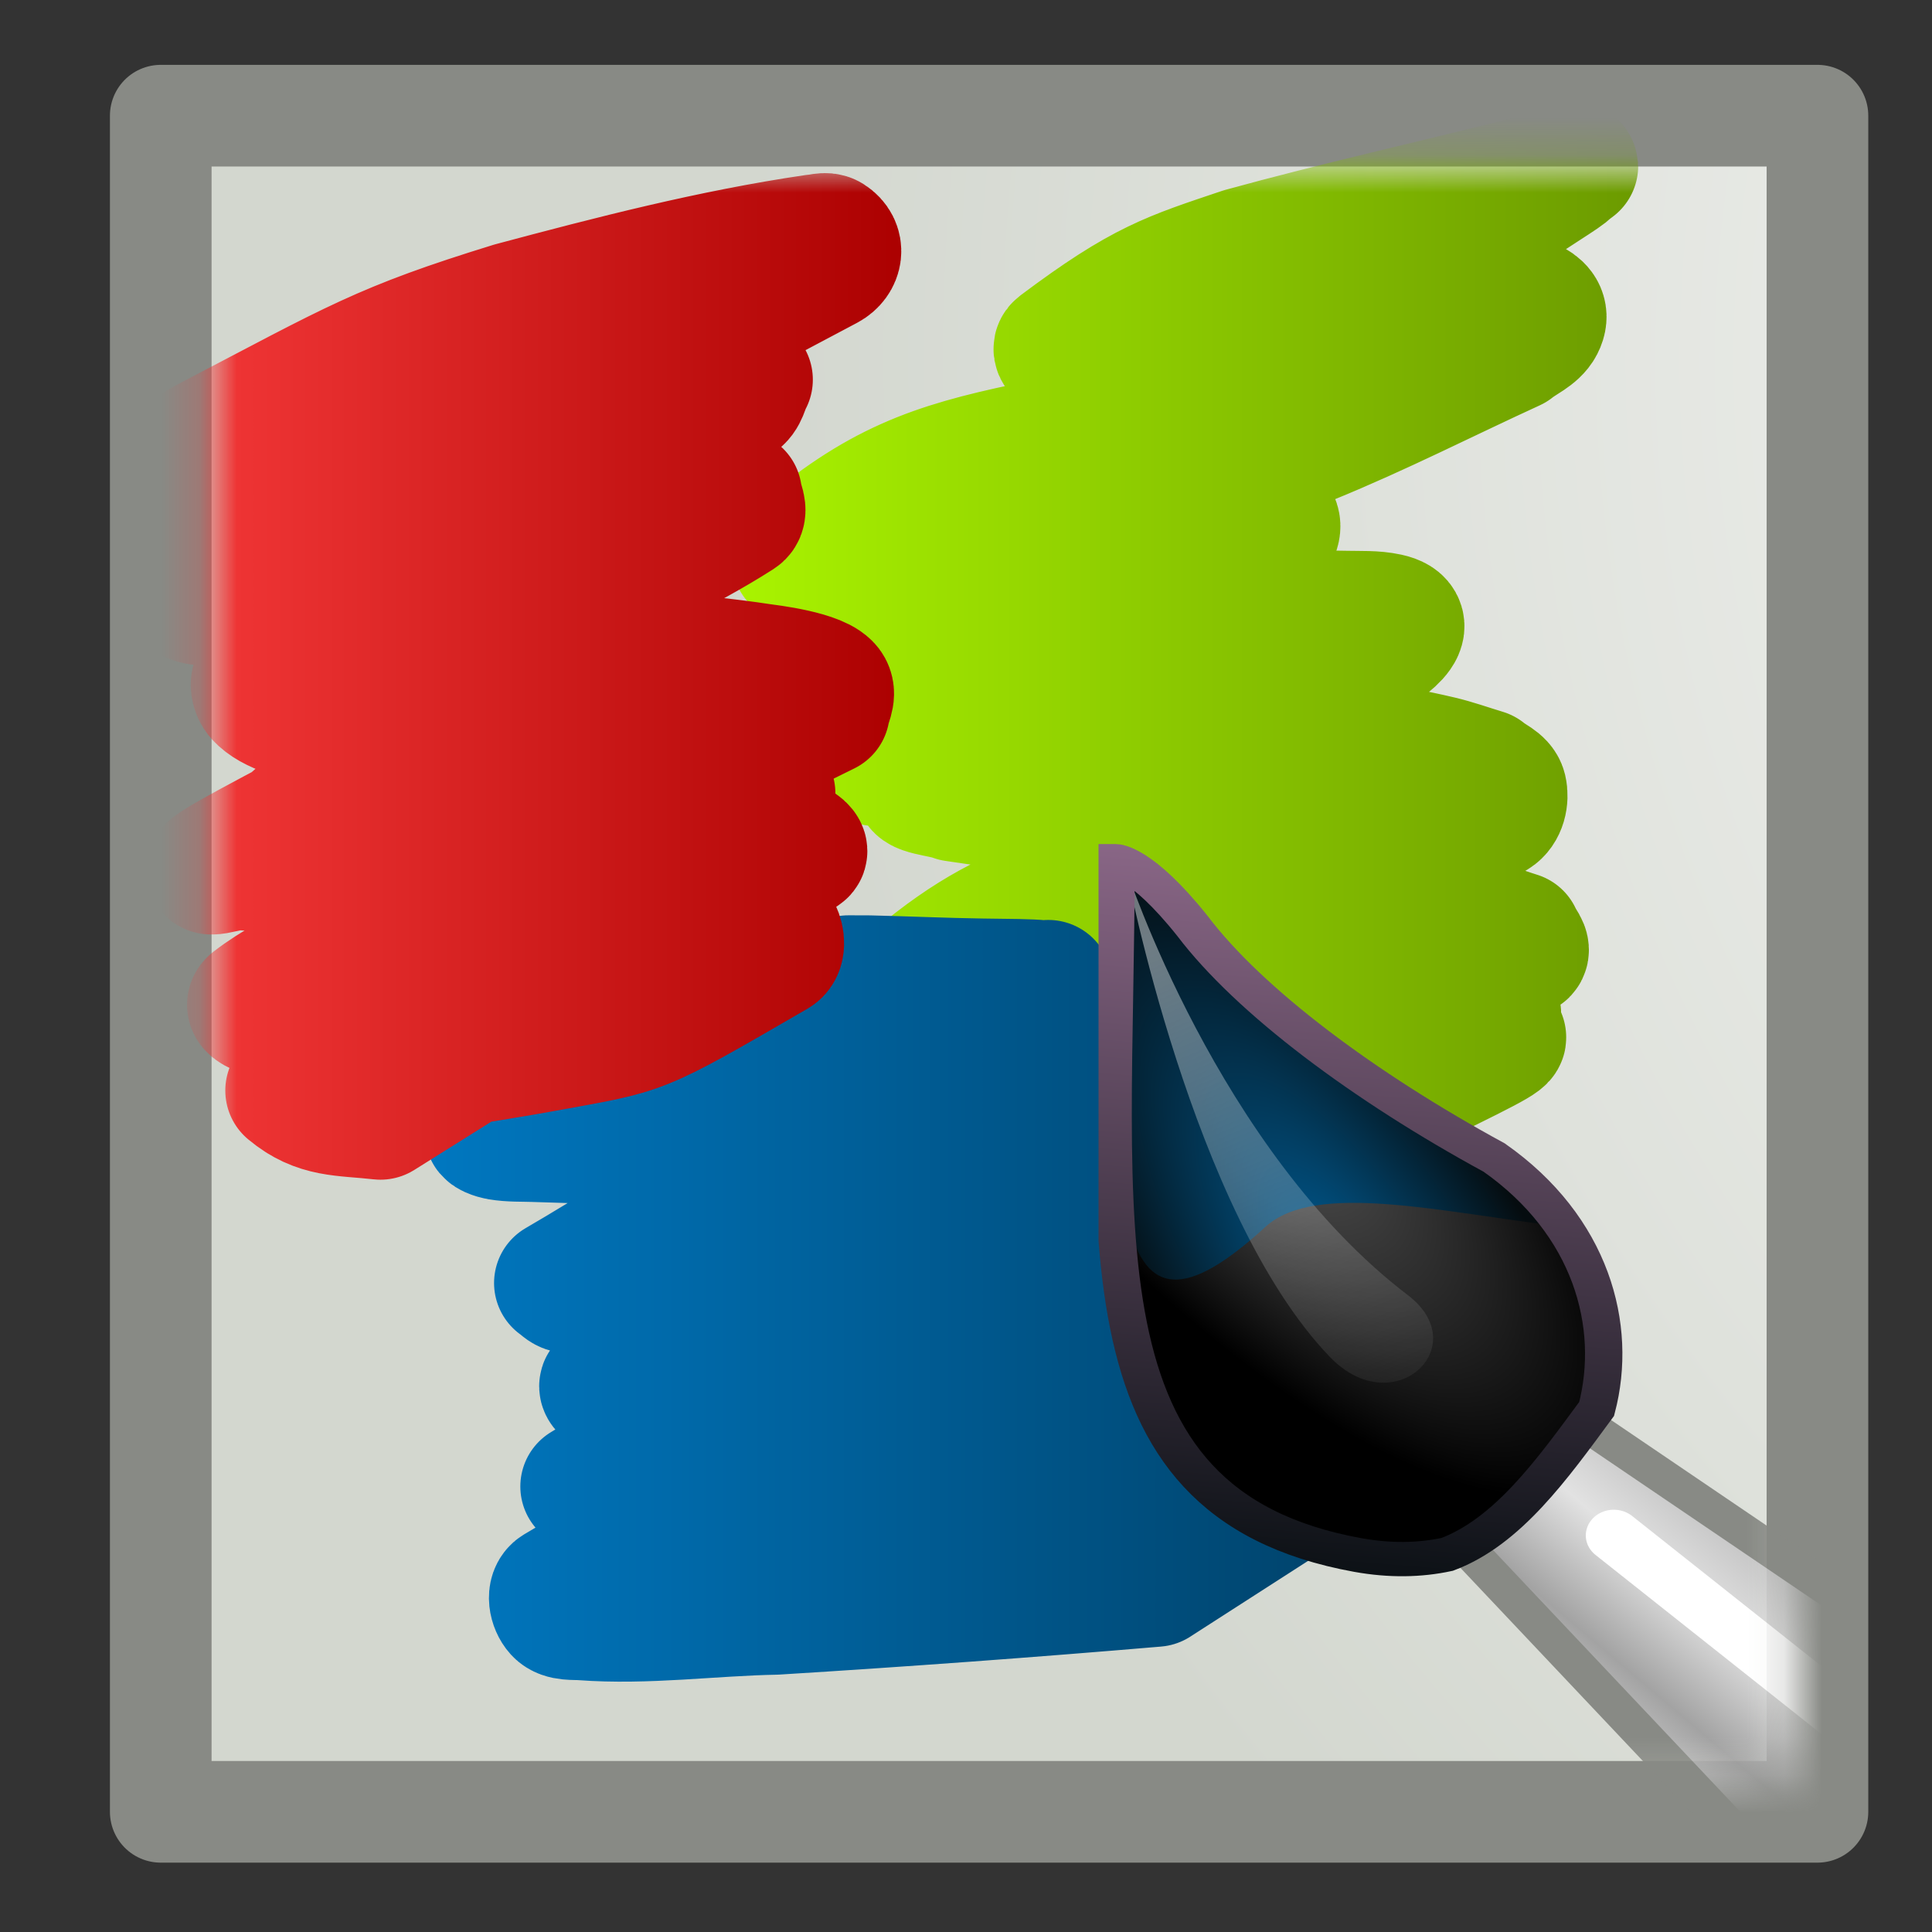 <?xml version="1.0" encoding="UTF-8" standalone="no"?>
<!-- Created with Inkscape (http://www.inkscape.org/) -->

<svg
   xmlns:dc="http://purl.org/dc/elements/1.1/"
   xmlns:cc="http://creativecommons.org/ns#"
   xmlns:rdf="http://www.w3.org/1999/02/22-rdf-syntax-ns#"
   xmlns:svg="http://www.w3.org/2000/svg"
   xmlns="http://www.w3.org/2000/svg"
   xmlns:xlink="http://www.w3.org/1999/xlink"
   xmlns:sodipodi="http://sodipodi.sourceforge.net/DTD/sodipodi-0.dtd"
   xmlns:inkscape="http://www.inkscape.org/namespaces/inkscape"
   width="48px"
   height="48px"
   id="svg12535"
   version="1.1"
   inkscape:version="0.48.1 r9760"
   sodipodi:docname="New document 18">
  <rect width="100%" height="100%" fill="#333333" stroke="none"/>
  <defs
     id="defs12537">
    <radialGradient
       inkscape:collect="always"
       xlink:href="#linearGradient12280-4-8-8"
       id="radialGradient11659"
       gradientUnits="userSpaceOnUse"
       gradientTransform="matrix(2.481,6.424,6.64,-2.381,-58.137,-152.444)"
       cx="29.567"
       cy="9.73"
       fx="29.567"
       fy="9.73"
       r="8.5" />
    <linearGradient
       inkscape:collect="always"
       id="linearGradient12280-4-8-8">
      <stop
         style="stop-color:#ffffff;stop-opacity:1"
         offset="0"
         id="stop12282-52-3-6" />
      <stop
         style="stop-color:#d3d7cf;stop-opacity:1"
         offset="1"
         id="stop12284-82-1-8" />
    </linearGradient>
    <mask
       maskUnits="userSpaceOnUse"
       id="mask11601">
      <rect
         style="color:#000000;fill:url(#radialGradient11605);fill-opacity:1;fill-rule:nonzero;stroke:none;stroke-width:2.577px;marker:none;visibility:visible;display:inline;overflow:visible;enable-background:accumulate"
         id="rect11603"
         width="42"
         height="43"
         x="5"
         y="8" />
    </mask>
    <radialGradient
       inkscape:collect="always"
       xlink:href="#linearGradient12280-4-8-8-8"
       id="radialGradient11605"
       gradientUnits="userSpaceOnUse"
       gradientTransform="matrix(2.481,6.424,6.64,-2.381,-58.137,-152.444)"
       cx="29.567"
       cy="9.73"
       fx="29.567"
       fy="9.73"
       r="8.5" />
    <linearGradient
       inkscape:collect="always"
       id="linearGradient12280-4-8-8-8">
      <stop
         style="stop-color:#ffffff;stop-opacity:1"
         offset="0"
         id="stop12282-52-3-6-7" />
      <stop
         style="stop-color:#d3d7cf;stop-opacity:1"
         offset="1"
         id="stop12284-82-1-8-5" />
    </linearGradient>
    <linearGradient
       inkscape:collect="always"
       xlink:href="#linearGradient3893-1"
       id="linearGradient11661"
       gradientUnits="userSpaceOnUse"
       gradientTransform="matrix(3.583,0,0,3.178,-16.085,-9.479)"
       x1="9.578"
       y1="9.635"
       x2="16.473"
       y2="9.635" />
    <linearGradient
       id="linearGradient3893-1">
      <stop
         style="stop-color:#abf600;stop-opacity:1;"
         offset="0"
         id="stop3895-7" />
      <stop
         style="stop-color:#6b9a00;stop-opacity:1;"
         offset="1"
         id="stop3897-8" />
    </linearGradient>
    <linearGradient
       inkscape:collect="always"
       xlink:href="#linearGradient3901-9"
       id="linearGradient11663"
       gradientUnits="userSpaceOnUse"
       gradientTransform="matrix(3.583,0,0,3.178,-16.085,-9.479)"
       x1="7.44"
       y1="14.959"
       x2="14.727"
       y2="14.959" />
    <linearGradient
       id="linearGradient3901-9">
      <stop
         style="stop-color:#0078c1;stop-opacity:1;"
         offset="0"
         id="stop3903-0" />
      <stop
         style="stop-color:#003f65;stop-opacity:1;"
         offset="1"
         id="stop3905-5" />
    </linearGradient>
    <linearGradient
       inkscape:collect="always"
       xlink:href="#linearGradient3885-1"
       id="linearGradient11665"
       gradientUnits="userSpaceOnUse"
       gradientTransform="matrix(3.583,0,0,3.178,-16.085,-22.189)"
       x1="4.827"
       y1="13.762"
       x2="11.025"
       y2="13.762" />
    <linearGradient
       id="linearGradient3885-1">
      <stop
         style="stop-color:#ff4141;stop-opacity:1;"
         offset="0"
         id="stop3887-9" />
      <stop
         style="stop-color:#ab0000;stop-opacity:1;"
         offset="1"
         id="stop3889-9" />
    </linearGradient>
    <clipPath
       clipPathUnits="userSpaceOnUse"
       id="clipPath11516">
      <rect
         style="color:#000000;fill:#000000;fill-opacity:1;stroke:none;stroke-width:1px;marker:none;visibility:visible;display:inline;overflow:visible;enable-background:accumulate"
         id="rect11518"
         width="17.5"
         height="23"
         x="29"
         y="28" />
    </clipPath>
    <linearGradient
       inkscape:collect="always"
       xlink:href="#linearGradient6939-2-3"
       id="linearGradient11667"
       gradientUnits="userSpaceOnUse"
       gradientTransform="matrix(0,1.167,-1.167,0,78.685,21.913)"
       x1="19.395"
       y1="30.001"
       x2="23.109"
       y2="33.439" />
    <linearGradient
       id="linearGradient6939-2-3">
      <stop
         style="stop-color:#bdbdbd;stop-opacity:1;"
         offset="0"
         id="stop6941-3-9" />
      <stop
         id="stop6947-1-5"
         offset="0.333"
         style="stop-color:#e2e2e2;stop-opacity:1;" />
      <stop
         style="stop-color:#a3a3a3;stop-opacity:1;"
         offset="0.667"
         id="stop6949-0-32" />
      <stop
         style="stop-color:#dddddd;stop-opacity:1;"
         offset="1"
         id="stop6943-7-4" />
    </linearGradient>
    <radialGradient
       inkscape:collect="always"
       xlink:href="#linearGradient6963-8-3"
       id="radialGradient11669"
       gradientUnits="userSpaceOnUse"
       gradientTransform="matrix(-0.445,0.356,-1.02,-1.275,76.285,80.526)"
       cx="9.289"
       cy="40.56"
       fx="9.289"
       fy="40.56"
       r="7.579" />
    <linearGradient
       id="linearGradient6963-8-3">
      <stop
         style="stop-color:#696969;stop-opacity:1;"
         offset="0"
         id="stop6965-0-5" />
      <stop
         style="stop-color:#000000;stop-opacity:1;"
         offset="1"
         id="stop6967-1-9" />
    </linearGradient>
    <radialGradient
       inkscape:collect="always"
       xlink:href="#linearGradient4064-2-3-8"
       id="radialGradient11671"
       gradientUnits="userSpaceOnUse"
       gradientTransform="matrix(0.462,-0.259,0.72,1.286,-25.879,3.478)"
       cx="66.734"
       cy="40.211"
       fx="66.734"
       fy="40.211"
       r="7.042" />
    <linearGradient
       id="linearGradient4064-2-3-8">
      <stop
         id="stop4066-4-1-75"
         offset="0"
         style="stop-color:#005c94;stop-opacity:1" />
      <stop
         id="stop4068-6-2-3"
         offset="1"
         style="stop-color:#050c0f;stop-opacity:1;" />
    </linearGradient>
    <linearGradient
       inkscape:collect="always"
       xlink:href="#linearGradient2446-1-3"
       id="linearGradient11673"
       gradientUnits="userSpaceOnUse"
       gradientTransform="matrix(-0.253,1.385,-1.434,-0.262,92.056,32.376)"
       x1="6.457"
       y1="41.919"
       x2="13.257"
       y2="37.062" />
    <linearGradient
       inkscape:collect="always"
       id="linearGradient2446-1-3">
      <stop
         style="stop-color:#ffffff;stop-opacity:1;"
         offset="0"
         id="stop2448-3-1" />
      <stop
         style="stop-color:#ffffff;stop-opacity:0;"
         offset="1"
         id="stop2450-4-79" />
    </linearGradient>
    <linearGradient
       inkscape:collect="always"
       xlink:href="#linearGradient4064-0-2"
       id="linearGradient11675"
       gradientUnits="userSpaceOnUse"
       gradientTransform="matrix(0.725,0,0,0.725,-18.608,16.913)"
       x1="71.5"
       y1="10"
       x2="69"
       y2="38" />
    <linearGradient
       id="linearGradient4064-0-2">
      <stop
         id="stop4066-1-8"
         offset="0"
         style="stop-color:#af80a8;stop-opacity:1;" />
      <stop
         id="stop4068-2-9"
         offset="1"
         style="stop-color:#050c0f;stop-opacity:1;" />
    </linearGradient>
  </defs>
  <sodipodi:namedview
     id="base"
     pagecolor="#ffffff"
     bordercolor="#666666"
     borderopacity="1.0"
     inkscape:pageopacity="0.0"
     inkscape:pageshadow="2"
     inkscape:zoom="7"
     inkscape:cx="24"
     inkscape:cy="24"
     inkscape:current-layer="layer1"
     showgrid="true"
     inkscape:grid-bbox="true"
     inkscape:document-units="px"
     inkscape:window-width="707"
     inkscape:window-height="579"
     inkscape:window-x="733"
     inkscape:window-y="344"
     inkscape:window-maximized="0" />
  <g
     id="layer1"
     inkscape:label="Layer 1"
     inkscape:groupmode="layer">
    <g
       id="g11644"
       transform="matrix(0.98,0,0,0.98,-0.906,-4.966)">
      <g
         id="g11639">
        <rect
           style="color:#000000;fill:url(#radialGradient11659);fill-opacity:1;fill-rule:nonzero;stroke:#888a85;stroke-width:2.577px;stroke-linecap:butt;stroke-linejoin:round;stroke-miterlimit:4;stroke-opacity:1;stroke-dasharray:none;stroke-dashoffset:0;marker:none;visibility:visible;display:inline;overflow:visible;enable-background:accumulate"
           id="rect3072-0"
           width="42"
           height="43"
           x="5"
           y="8" />
      </g>
      <g
         transform="matrix(0.957,0,0,0.955,1.468,1.644)"
         mask="url(#mask11601)"
         id="g11530">
        <path
           style="color:#000000;fill:none;stroke:url(#linearGradient11661);stroke-width:3.374px;stroke-linecap:butt;stroke-linejoin:round;stroke-miterlimit:4;stroke-opacity:1;stroke-dasharray:none;stroke-dashoffset:0;marker:none;visibility:visible;display:inline;overflow:visible;enable-background:accumulate"
           id="path3113-5"
           d="m 30.427,14.074 c 2.254,-2.383 5.372,-3.666 8.373,-5.207 0.688,-0.296 1.382,-0.588 2.106,-0.81 0.074,-0.023 0.287,-0.099 0.225,-0.057 -4.144,2.778 -2.536,2.32 -4.892,2.868 -2.52,0.589 -5.058,1.137 -7.527,1.881 -0.232,0.095 -0.915,0.398 -0.695,0.284 1.254,-0.649 2.552,-1.231 3.799,-1.89 0.063,-0.034 0.033,-0.162 0.106,-0.172 0.235,-0.032 0.473,0.044 0.71,0.061 1.236,0.088 1.259,0.076 2.584,0.122 1.385,0.112 2.818,0.035 4.187,0.296 0.318,0.061 1.129,0.203 0.839,0.767 -0.137,0.266 -0.485,0.397 -0.727,0.596 -1.796,0.825 -3.551,1.726 -5.388,2.475 -0.413,0.168 -4.046,1.027 -4.296,1.085 -2.244,0.524 -4.505,0.98 -6.758,1.47 1.677,-1.077 -2.858,1.018 -2.197,0.661 1.284,-0.692 2.594,-1.346 3.906,-1.996 0.125,-0.062 0.257,-0.137 0.401,-0.14 0.364,-0.006 0.722,0.084 1.084,0.115 0.484,0.042 0.97,0.069 1.455,0.103 1.48,0.132 2.984,0.158 4.448,0.418 0.185,0.033 1.125,0.126 1.082,0.58 -0.021,0.227 -0.249,0.399 -0.374,0.599 -1.685,0.788 -3.33,1.649 -5.056,2.363 -0.476,0.197 -1.014,0.243 -1.523,0.36 -1.918,0.439 -3.859,0.775 -5.741,1.33 4.069,4.53 2.669,-1.958 4.301,-2.212 0.492,-0.076 0.999,0.001 1.498,-0.004 0.712,-0.008 1.425,-0.022 2.137,-0.036 5.836,-0.121 -0.794,-0.004 4.784,-0.098 0.607,0.002 1.214,-0.008 1.82,0.007 0.368,0.009 0.744,-0.013 1.101,0.065 1.615,0.352 -2.987,2.334 -4.017,2.867 -0.346,0.179 -0.781,0.164 -1.172,0.241 -0.525,0.104 -1.052,0.202 -1.577,0.303 -1.543,0.316 -3.153,0.439 -4.672,0.852 -0.245,0.067 -0.924,0.393 -0.705,0.274 3.876,-2.111 2.448,-1.988 4.498,-2.053 2.991,0.505 6.074,0.605 9.025,1.301 0.398,0.094 0.781,0.234 1.172,0.351 0.167,0.149 0.451,0.242 0.5,0.447 0.055,0.233 -0.009,0.55 -0.231,0.685 -1.594,0.972 -3.315,1.775 -5.049,2.536 -0.518,0.227 -1.111,0.286 -1.672,0.412 -1.733,0.391 -2.283,0.465 -4.049,0.773 -0.44,0.079 -2.755,0.487 -3.33,0.618 -0.282,0.064 -1.077,0.379 -0.831,0.24 1.264,-0.71 2.603,-1.308 3.903,-1.965 0.14,-0.071 0.255,-0.207 0.416,-0.22 0.438,-0.037 0.879,0.049 1.319,0.073 2.017,0.066 4.036,0.105 6.051,0.219 0.765,0.043 2.327,0.137 3.157,0.29 0.245,0.045 0.474,0.142 0.711,0.213 0.048,0.157 0.291,0.376 0.143,0.47 -1.467,0.938 -3.065,1.712 -4.682,2.43 -0.389,0.173 -0.855,0.148 -1.283,0.218 -1.577,0.258 -3.16,0.468 -4.736,0.732 -0.328,0.075 -0.668,0.118 -0.984,0.226 -0.132,0.045 -0.458,0.292 -0.34,0.224 1.367,-0.791 2.653,-1.7 4.087,-2.391 0.245,-0.118 0.559,0.012 0.838,0.017 1.714,0.03 0.954,0.028 2.797,-0.016 0.494,-0.008 0.988,-0.015 1.482,-0.024 0.395,-0.007 0.789,-0.023 1.184,-0.024 0.239,-7.66e-4 0.487,-0.042 0.715,0.018 0.106,0.028 0.301,0.17 0.211,0.227 -4.07,2.523 -2.933,2.248 -5.655,2.575 -1.716,0.212 -3.44,0.369 -5.157,0.579 -0.576,0.07 -2.138,0.174 -2.725,0.455 1.422,-0.832 2.758,-1.794 4.267,-2.495 0.332,-0.154 0.75,-0.002 1.125,-0.012 0.531,-0.015 1.061,-0.041 1.592,-0.063 1.668,-0.071 3.334,-0.154 4.999,-0.261 2.227,-0.225 3.312,-0.866 -3.377,2.413 -0.288,0.141 -0.656,0.029 -0.984,0.051 -0.629,0.043 -1.93,0.161 -2.551,0.215 -1.369,0.183 -0.75,0.073 -1.864,0.305 0,0 3.705,-2.489 3.705,-2.489 l 0,0 c 1.091,-0.163 0.481,-0.081 1.831,-0.232 1.769,-0.156 0.822,-0.072 2.588,-0.23 0.343,-0.031 1.251,-0.327 1.03,-0.092 -2.595,2.762 -2.009,2.364 -4.054,2.458 -2.208,0.096 -4.415,0.225 -6.623,0.328 -0.402,0.019 -1.446,0.334 -1.207,0.046 0.851,-1.025 2.166,-1.669 3.249,-2.504 0.871,-0.062 1.745,-0.184 2.61,-0.284 1.74,-0.2 3.484,-0.375 5.214,-0.634 0.396,-0.067 1.465,-0.461 1.188,-0.201 -0.94,0.885 -2.223,1.426 -3.295,2.185 -0.034,0.024 0.146,0.07 0.103,0.074 -0.215,0.016 -0.431,-0.03 -0.647,-0.034 -0.64,-0.011 -2.049,0.018 -2.623,0.027 -0.956,0.024 -1.929,0.062 -2.886,0.034 -0.324,-0.009 -1.18,0.156 -0.971,-0.064 2.096,-2.21 2.553,-2.447 4.759,-2.837 1.58,-0.243 3.174,-0.441 4.739,-0.757 0.437,-0.088 1.625,-0.579 1.302,-0.303 -2.379,2.035 -4.561,1.851 -2.973,1.952 -1.167,-0.376 -2.403,-0.434 -3.636,-0.506 -2.042,-0.12 -4.089,-0.133 -6.134,-0.169 -0.476,-0.021 -0.964,0.034 -1.428,-0.064 -0.333,-0.07 -1.154,-0.218 -0.907,-0.428 2.82,-2.394 4.793,-2.425 8.125,-3.005 1.578,-0.289 2.514,-0.432 4.06,-0.829 0.57,-0.146 2.087,-0.887 1.69,-0.496 -0.752,0.74 -1.919,1.04 -2.831,1.62 -0.152,0.097 0.462,-0.004 0.534,-0.158 0.061,-0.13 -0.207,-0.213 -0.311,-0.32 -0.36,-0.116 -0.712,-0.256 -1.081,-0.348 -2.981,-0.739 -6.113,-0.783 -9.148,-1.255 -0.308,-0.131 -1.157,-0.172 -0.923,-0.392 2.126,-2 3.4,-2.405 5.846,-2.844 1.129,-0.203 2.262,-0.387 3.39,-0.599 0.536,-0.116 1.077,-0.217 1.609,-0.348 0.402,-0.099 1.49,-0.603 1.192,-0.344 -0.978,0.849 -2.172,1.478 -3.295,2.171 -0.035,0.022 -0.047,-0.076 -0.09,-0.083 -0.819,-0.133 -1.998,-0.112 -2.756,-0.127 -2.337,0.031 -4.668,0.126 -7.004,0.184 -0.541,0.014 -1.091,0.108 -1.624,0.022 -0.365,-0.059 -1.261,-0.217 -0.993,-0.445 1.168,-0.994 2.765,-1.492 4.147,-2.239 1.88,-0.462 3.793,-0.803 5.671,-1.272 0.52,-0.13 1.925,-0.762 1.551,-0.416 -0.798,0.738 -1.936,1.111 -2.904,1.667 0.211,-0.014 0.431,0.017 0.633,-0.041 0.048,-0.014 0.013,-0.111 -0.032,-0.131 -0.223,-0.096 -0.47,-0.145 -0.713,-0.19 -0.812,-0.15 -1.965,-0.244 -2.764,-0.304 -0.546,-0.041 -1.092,-0.07 -1.638,-0.104 -0.192,-0.012 -2.337,-0.124 -2.676,-0.211 -0.297,-0.077 -1.037,-0.202 -0.816,-0.394 2.145,-1.861 3.628,-2.368 6.1,-2.892 3.039,-0.631 6.083,-1.242 9.071,-2.051 0.671,-0.182 2.311,-1.139 1.998,-0.582 -0.447,0.796 -1.668,0.988 -2.503,1.481 0.279,-0.069 0.562,-0.129 0.838,-0.208 0.073,-0.021 0.266,-0.048 0.206,-0.091 -0.302,-0.219 -1.562,-0.306 -1.72,-0.32 -1.068,-0.095 -1.921,-0.111 -2.998,-0.15 -0.647,-0.019 -2.949,0.006 -3.541,-0.268 -0.217,-0.1 -0.688,-0.334 -0.502,-0.474 2.232,-1.678 2.972,-1.884 4.865,-2.524 2.505,-0.691 5.051,-1.258 7.574,-1.896 2.059,-0.578 1.109,-0.403 -2.523,2.211 -0.072,0.052 -1.313,0.484 -1.34,0.496 -0.282,0.12 -0.559,0.251 -0.838,0.376 5.833,-3.028 3.191,-1.713 2.086,-1.03 -0.943,0.583 -1.816,1.254 -2.548,2.043 0,0 -4.331,1.626 -4.331,1.626 z"
           inkscape:connector-curvature="0" />
        <path
           style="color:#000000;fill:#f65858;fill-opacity:1;fill-rule:nonzero;stroke:url(#linearGradient11663);stroke-width:3.374px;stroke-linecap:butt;stroke-linejoin:round;stroke-miterlimit:4;stroke-opacity:1;stroke-dasharray:none;stroke-dashoffset:0;marker:none;visibility:visible;display:inline;overflow:visible;enable-background:accumulate"
           id="path3115-8"
           d="m 30.05,45.614 c -3.354,0.286 -6.713,0.533 -10.075,0.741 -1.695,0.031 -3.415,0.276 -5.115,0.148 -0.221,-0.017 -0.509,0.02 -0.648,-0.133 -0.144,-0.158 -0.215,-0.493 -0.027,-0.607 1.579,-0.961 3.36,-1.631 5.041,-2.446 4.681,-1.119 9.485,-1.753 14.239,-2.573 0.382,-0.076 0.764,-0.153 1.146,-0.229 0.086,-0.049 0.345,-0.196 0.259,-0.147 -1.458,0.844 -2.826,1.825 -4.376,2.528 -0.408,0.185 -0.914,0.052 -1.371,0.078 -2.387,0.132 -1.715,0.095 -4.297,0.216 -2.345,0.088 -4.689,0.223 -7.037,0.239 -0.145,9.88e-4 -2.153,0.015 -2.569,-0.103 -0.142,-0.04 -0.211,-0.187 -0.317,-0.281 1.47,-0.883 2.883,-1.845 4.409,-2.649 0.354,-0.187 0.792,-0.2 1.188,-0.3 0.524,-0.132 1.048,-0.265 1.573,-0.395 1.572,-0.388 3.152,-0.748 4.72,-1.148 0.277,-0.092 1.082,-0.412 0.83,-0.275 -1.241,0.674 -2.58,1.201 -3.808,1.893 -0.109,0.062 -0.007,0.287 -0.13,0.324 -0.267,0.082 -0.565,-0.023 -0.848,-0.024 -0.808,-0.001 -1.909,0.041 -2.701,0.066 -0.498,0.019 -0.996,0.043 -1.495,0.057 -0.392,0.011 -2.595,0.124 -3.004,-0.013 -0.106,-0.035 -0.302,-0.174 -0.212,-0.235 1.38,-0.924 2.89,-1.684 4.335,-2.526 3.248,-0.579 6.512,-1.057 9.712,-1.827 -1.354,1.158 2.33,-0.997 1.776,-0.699 -1.332,0.716 -2.609,1.514 -3.979,2.17 -0.202,0.097 -0.456,0.054 -0.685,0.062 -0.472,0.017 -0.944,0.006 -1.417,0.015 -0.628,0.013 -1.256,0.034 -1.883,0.051 -2.112,0.052 -4.222,0.156 -6.333,0.219 -0.093,0.003 -2.088,0.069 -2.475,0.005 -0.109,-0.018 -0.179,-0.115 -0.269,-0.172 1.48,-0.859 2.895,-1.812 4.439,-2.577 0.367,-0.182 0.822,-0.155 1.232,-0.232 0.581,-0.109 1.163,-0.22 1.745,-0.327 1.961,-0.361 3.914,-0.717 5.859,-1.14 0.406,-0.106 0.826,-0.174 1.217,-0.317 0.163,-0.06 0.57,-0.366 0.421,-0.283 -1.384,0.774 -2.671,1.695 -4.128,2.356 -0.299,0.135 -0.671,-0.026 -1.006,-0.028 -1.13,-0.006 -2.009,0.03 -3.149,0.062 -1.863,0.076 -1.241,0.059 -2.948,0.1 -0.292,0.007 -0.584,0.026 -0.876,0.019 -0.105,-0.003 -0.393,0.007 -0.309,-0.049 3.977,-2.683 2.588,-2.406 5.184,-2.655 2.274,-0.224 4.542,-0.493 6.799,-0.831 1.207,-0.181 0.773,-0.052 1.506,-0.319 -1.379,0.8 -2.681,1.717 -4.137,2.401 -0.291,0.137 -0.658,0.004 -0.987,0.007 -0.528,0.004 -1.056,0.006 -1.585,0.012 -2.136,0.023 -4.269,0.023 -6.405,0.014 -1.644,-0.008 -1.957,0.005 -3.499,-0.051 -0.31,-0.011 -0.624,0.003 -0.929,-0.049 -0.106,-0.018 -0.358,-0.1 -0.271,-0.156 4.141,-2.667 2.848,-2.369 5.724,-2.651 1.949,-0.188 3.896,-0.389 5.834,-0.649 1.099,-0.147 2.213,-0.275 3.264,-0.608 -1.325,0.786 -2.603,1.639 -3.976,2.357 -0.165,0.086 -0.382,0.022 -0.573,0.023 -0.32,0.002 -0.64,-0.006 -0.96,-0.015 -0.997,-0.027 -1.986,-0.081 -2.984,-0.071 -0.191,0.009 -0.382,0.019 -0.573,0.028 0,0 3.774,-2.445 3.774,-2.445 l 0,0 c 0.184,7.34e-4 0.368,0.002 0.552,0.002 0.99,0.022 1.979,0.069 2.969,0.083 3.029,0.043 2.345,-0.106 -1.943,2.572 -2.986,0.534 -6.033,0.745 -9.042,1.151 -0.447,0.071 -1.631,0.524 -1.342,0.213 0.877,-0.94 2.151,-1.521 3.248,-2.257 0.02,-0.014 0.04,0.032 0.065,0.035 0.282,0.035 0.565,0.061 0.849,0.079 1.31,0.079 2.052,0.07 3.415,0.088 2.156,0.009 4.306,-0.004 6.461,-0.062 0.551,-0.015 1.102,-0.038 1.653,-0.045 0.372,-0.004 1.352,-0.245 1.117,0.011 -0.938,1.025 -2.293,1.684 -3.439,2.526 -2.748,0.41 -5.52,0.682 -8.273,1.059 -0.349,0.06 -1.294,0.409 -1.048,0.181 1,-0.928 2.248,-1.618 3.414,-2.377 0.053,-0.034 0.129,0.027 0.194,0.03 0.274,0.01 0.548,0.01 0.822,0.009 1.259,-0.006 1.572,-0.029 2.903,-0.076 0.676,-0.022 2.523,-0.091 3.24,-0.076 0.388,0.008 1.395,-0.197 1.162,0.079 -1.819,2.161 -2.75,2.508 -4.985,2.996 -2.548,0.521 -5.122,0.945 -7.659,1.507 -0.428,0.095 -1.574,0.598 -1.277,0.309 0.915,-0.892 2.152,-1.474 3.228,-2.211 0.274,0.156 0.091,0.06 0.881,0.075 0.497,0.009 0.995,0.002 1.492,-0.007 2.115,-0.041 4.228,-0.149 6.341,-0.223 0.273,-0.01 2.989,-0.132 3.456,-0.096 0.337,0.026 1.208,-0.008 0.984,0.216 -1.825,1.83 -3.215,2.497 -5.461,3.071 -1.833,0.409 -1.611,0.377 -3.574,0.735 -1.745,0.318 -3.52,0.564 -5.247,0.959 -0.331,0.076 -0.652,0.181 -0.977,0.271 1.14,-0.725 2.295,-1.431 3.419,-2.175 0.023,-0.015 -0.096,-0.046 -0.067,-0.046 0.184,-3.1e-4 0.366,0.039 0.55,0.045 1.272,0.044 2.548,-0.022 3.819,-0.068 0.609,-0.022 2.138,-0.085 2.786,-0.078 0.318,0.004 0.656,-0.049 0.954,0.051 0.263,0.089 0.856,0.325 0.641,0.486 -2.294,1.714 -3.035,1.861 -5.017,2.41 -2.101,0.5 -4.225,0.953 -6.29,1.564 -0.407,0.12 -1.518,0.659 -1.206,0.398 0.977,-0.818 2.168,-1.407 3.251,-2.111 0.224,0.288 0.067,0.128 0.938,0.179 0.509,0.03 1.02,0.04 1.53,0.042 2.335,0.01 4.666,-0.129 6.996,-0.233 2.524,-0.15 2.04,-0.11 4.396,-0.289 0.49,-0.037 1.725,-0.49 1.47,-0.117 -1.709,2.503 -2.285,2.361 -4.376,2.686 -4.789,0.737 -9.626,1.392 -14.272,2.688 0.963,-0.574 2.001,-1.061 2.89,-1.723 0.118,-0.088 -0.597,-0.129 -0.449,-0.093 0.723,0.178 0.799,0.144 1.757,0.14 1.39,-0.005 2.343,-0.073 3.754,-0.146 3.435,-0.219 6.861,-0.513 10.284,-0.841 0,0 -3.797,2.447 -3.797,2.447 z"
           inkscape:connector-curvature="0" />
        <path
           style="color:#000000;fill:none;stroke:url(#linearGradient11665);stroke-width:3.374px;stroke-linecap:butt;stroke-linejoin:round;stroke-miterlimit:4;stroke-opacity:1;stroke-dasharray:none;stroke-dashoffset:0;marker:none;visibility:visible;display:inline;overflow:visible;enable-background:accumulate"
           id="path3111-4"
           d="m 3,16.805 c 0.554,-0.619 1.233,-1.161 2.003,-1.565 3.871,-2.028 4.539,-2.475 7.994,-3.543 2.633,-0.705 5.291,-1.395 8.009,-1.795 0.133,-0.002 0.292,-0.075 0.4,-0.005 0.328,0.209 0.258,0.597 -0.06,0.767 -4.14,2.209 -3.773,1.983 -7,2.964 -3.059,0.949 -6.193,1.698 -9.218,2.734 -0.218,0.093 -0.863,0.387 -0.654,0.278 1.273,-0.664 2.602,-1.244 3.85,-1.944 0.103,-0.058 0.036,-0.252 0.147,-0.296 0.248,-0.098 0.54,-0.054 0.81,-0.083 1.49,-0.161 1.161,-0.127 2.778,-0.336 1.653,-0.201 3.307,-0.399 4.967,-0.548 0.111,-0.01 1.663,-0.17 1.994,-0.065 0.132,0.042 0.172,0.196 0.258,0.295 -0.11,0.188 -0.127,0.453 -0.33,0.565 -1.603,0.891 -3.298,1.648 -4.993,2.394 -0.397,0.175 -2.87,0.825 -3.17,0.908 -2.926,0.801 -0.699,0.206 -3.542,0.956 1.3,-0.775 -3.185,1.188 -2.448,0.782 1.168,-0.644 2.443,-1.129 3.601,-1.788 0.091,-0.052 -0.059,-0.244 0.039,-0.285 0.23,-0.096 0.508,-0.035 0.762,-0.05 0.438,-0.026 0.877,-0.05 1.315,-0.075 1.784,-0.134 3.563,-0.316 5.346,-0.452 0.558,-0.043 1.954,-0.163 2.61,-0.091 0.183,0.02 0.348,0.109 0.521,0.164 0.006,0.194 0.196,0.469 0.018,0.583 -1.481,0.95 -3.127,1.682 -4.738,2.446 -0.276,0.131 -2.539,0.748 -2.705,0.793 -2.107,0.548 -1.07,0.273 -3.112,0.825 -0.39,0.133 -1.521,0.603 -1.171,0.4 1.058,-0.613 2.196,-1.11 3.311,-1.639 0.045,-0.022 -0.137,0.091 -0.091,0.111 0.153,0.064 0.336,0.036 0.503,0.062 2.559,0.394 -0.272,0.017 2.919,0.415 1.885,0.253 3.794,0.319 5.673,0.606 0.131,0.02 1.595,0.183 1.8,0.566 0.099,0.185 -0.054,0.408 -0.08,0.612 -1.645,0.802 -3.235,1.699 -4.935,2.405 -0.259,0.108 -3.411,0.568 -3.458,0.575 -1.912,0.282 -3.829,0.531 -5.742,0.803 -2.199,0.353 -4.495,1.51 2.563,-2.182 0.229,-0.12 0.531,-0.021 0.797,-0.03 0.2,-0.007 2.78,-0.085 2.82,-0.086 1.587,-0.065 3.175,-0.075 4.761,-0.005 0.089,0.004 1.363,0.008 1.606,0.223 0.13,0.115 0.098,0.313 0.147,0.47 -1.513,0.83 -2.988,1.716 -4.538,2.49 -0.179,0.09 -2.323,0.626 -2.362,0.635 -1.168,0.299 -2.333,0.606 -3.497,0.919 -0.123,0.065 -0.486,0.268 -0.368,0.196 1.317,-0.804 2.606,-1.645 3.965,-2.392 0.185,-0.102 1.521,-0.133 1.568,-0.136 0.382,-0.025 2.389,-0.19 2.727,-0.218 0.728,-0.061 1.671,-0.151 2.418,-0.175 0.224,-0.007 0.46,-0.055 0.673,0.006 0.117,0.033 0.334,0.185 0.236,0.251 -3.707,2.492 -2.875,2.205 -5.395,2.751 -2.883,0.605 -5.82,0.964 -8.7,1.581 1.302,-0.644 2.605,-1.287 3.907,-1.931 0.085,-0.138 0.086,-0.362 0.254,-0.413 0.355,-0.108 0.751,-0.004 1.126,-0.008 0.526,-0.006 1.052,-0.014 1.578,-0.024 1.549,-0.026 2.045,-0.04 3.59,-0.074 0.499,-0.002 0.998,-0.014 1.497,-0.006 0.359,0.006 1.356,-0.015 1.48,0.227 0.09,0.177 0.122,0.475 -0.061,0.582 -3.756,2.179 -3.422,2.008 -6.142,2.51 -1.563,0.285 -3.145,0.495 -4.7,0.813 -0.376,0.077 -0.754,0.153 -1.119,0.264 -0.203,0.062 -0.764,0.349 -0.58,0.252 1.296,-0.687 2.611,-1.346 3.916,-2.019 0.077,-0.03 0.148,-0.091 0.232,-0.089 0.247,0.005 0.487,0.08 0.732,0.11 0.321,0.04 0.643,0.069 0.964,0.103 0,0 -3.767,2.365 -3.767,2.365 l 0,0 c -1.014,-0.114 -1.65,-0.035 -2.422,-0.68 1.337,-0.784 2.648,-1.602 4.01,-2.351 0.232,-0.128 1.617,-0.381 1.66,-0.389 1.566,-0.291 3.148,-0.518 4.709,-0.835 0.435,-0.098 1.638,-0.563 1.305,-0.295 -0.926,0.746 -2.204,1.078 -3.161,1.791 -0.142,0.105 0.344,0.12 0.517,0.178 0.098,0.032 -0.188,-0.09 -0.292,-0.103 -0.669,-0.088 -1.813,-0.065 -2.418,-0.069 -1.746,0.037 -3.491,0.088 -5.237,0.139 -0.403,0.012 -0.817,0.112 -1.21,0.032 -0.321,-0.065 -1.097,-0.259 -0.848,-0.452 1.209,-0.934 2.783,-1.412 4.175,-2.119 2.891,-0.499 5.804,-0.913 8.654,-1.58 0.35,-0.099 1.322,-0.516 1.051,-0.296 -1.027,0.83 -2.262,1.433 -3.373,2.174 -0.019,0.012 0.08,0.035 0.056,0.036 -0.202,0.009 -0.405,-0.016 -0.607,-0.01 -0.795,0.021 -1.577,0.096 -2.369,0.159 -0.056,0.005 -2.671,0.227 -2.775,0.235 -0.36,0.028 -0.719,0.066 -1.081,0.073 -0.239,0.004 -0.887,0.107 -0.716,-0.042 2.55,-2.229 2.285,-2.11 4.006,-2.628 1.596,-0.399 3.215,-0.773 4.779,-1.261 0.355,-0.111 1.347,-0.575 1.05,-0.37 -1.048,0.723 -2.218,1.294 -3.327,1.941 0.073,0.006 0.283,0.047 0.218,0.019 -0.395,-0.169 -1.079,-0.177 -1.438,-0.196 -1.122,-0.059 -1.878,-0.061 -3.021,-0.037 -0.568,0.012 -1.135,0.038 -1.702,0.057 -1.87,0.081 -1.173,0.044 -2.896,0.142 -0.293,0.017 -1.082,0.239 -0.879,0.051 2.624,-2.423 2.498,-2.37 4.879,-2.684 2.556,-0.325 5.134,-0.622 7.656,-1.126 0.522,-0.104 1.913,-0.711 1.551,-0.363 -0.813,0.782 -2.002,1.173 -3.002,1.759 0.153,-0.006 0.443,0.117 0.46,-0.018 0.019,-0.15 -0.265,-0.2 -0.426,-0.251 -0.367,-0.116 -0.753,-0.181 -1.136,-0.244 C 14.031,23.293 12.122,23.23 10.237,22.996 9.317,22.891 6.966,22.823 6.291,22.072 6.177,21.945 6.107,21.677 6.258,21.583 c 3.199,-1.973 3.362,-1.954 5.784,-2.705 1.541,-0.41 3.1,-0.788 4.611,-1.28 0.417,-0.136 1.589,-0.682 1.236,-0.443 -1,0.677 -2.198,1.098 -3.2,1.773 -0.116,0.078 0.282,0.065 0.423,0.097 -0.906,-0.24 -1.954,-0.094 -2.873,-0.028 -1.804,0.131 -3.601,0.325 -5.403,0.475 -0.463,0.029 -0.926,0.081 -1.39,0.086 -0.316,0.003 -0.657,0.053 -0.944,-0.063 -0.225,-0.09 -0.665,-0.371 -0.472,-0.506 2.201,-1.543 4.272,-2.284 6.781,-2.945 1.765,-0.466 3.54,-0.924 5.28,-1.461 0.496,-0.153 1.873,-0.794 1.475,-0.491 -0.886,0.673 -2.068,0.984 -2.978,1.632 -0.16,0.114 0.409,0.036 0.613,0.054 0.298,0.017 -0.462,-0.026 -0.623,-0.022 -1.484,0.043 -2.981,0.245 -4.449,0.421 -0.567,0.068 -1.133,0.145 -1.699,0.217 -0.591,0.08 -2.215,0.309 -2.874,0.361 -0.311,0.024 -0.636,0.105 -0.935,0.027 C 4.365,16.717 3.79,16.505 3.99,16.35 c 1.995,-1.541 2.952,-1.848 4.754,-2.496 3.044,-0.967 6.161,-1.74 9.204,-2.713 0.434,-0.135 0.869,-0.268 1.302,-0.406 0.343,-0.109 1.326,-0.52 1.027,-0.334 -7.945,4.955 -4.111,1.392 -2.894,1.769 0.1,0.031 0.27,0.105 0.232,0.192 -0.04,0.09 -0.217,0.014 -0.326,0.021 -2.67,0.392 -5.287,1.042 -7.858,1.785 -0.521,0.172 -1.048,0.329 -1.563,0.515 C 7.402,14.852 6.087,15.5 6.491,15.234 7.363,14.659 8.344,14.226 9.287,13.748 9.598,13.591 8.4,14.188 7.732,14.738 c -0.154,0.126 -0.278,0.279 -0.417,0.418 0,0 -4.315,1.649 -4.315,1.649 z"
           inkscape:connector-curvature="0" />
        <g
           id="g10990"
           clip-path="url(#clipPath11516)"
           transform="matrix(1.365,0,0,1.256,-11.052,-9.663)">
          <path
             style="color:#000000;fill:url(#linearGradient11667);fill-opacity:1;fill-rule:nonzero;stroke:#888a85;stroke-width:0.725;stroke-linecap:round;stroke-linejoin:miter;stroke-miterlimit:4;stroke-opacity:1;stroke-dasharray:none;stroke-dashoffset:0;marker:none;visibility:visible;display:inline;overflow:visible"
             d="m 38.296,40.53 -2.256,2.621 8.595,9.909 0.824,0.321 0.021,1.277 c 1.823,-0.51 5.114,-3.432 5.114,-5.62 l -1.272,0.096 -0.443,-0.782 -10.583,-7.822 z"
             id="path6935-7-5"
             inkscape:r_cx="true"
             inkscape:r_cy="true"
             sodipodi:nodetypes="ccccccccc"
             inkscape:connector-curvature="0" />
          <path
             style="color:#000000;fill:url(#radialGradient11669);fill-opacity:1;fill-rule:nonzero;stroke:none;stroke-width:0.2;marker:none;visibility:visible;display:inline;overflow:visible"
             d="m 29.339,28.75 c 0,7.707 -0.918,13.555 4.689,14.663 0.629,0.124 1.212,0.111 1.739,-0.013 1.174,-0.481 2.034,-1.792 2.9,-3.074 0.425,-1.76 -0.108,-3.878 -1.989,-5.313 -4.441,-1.916 -7.339,-6.263 -7.339,-6.263 z"
             id="path6933-2-4"
             inkscape:r_cx="true"
             inkscape:r_cy="true"
             sodipodi:nodetypes="cscccc"
             inkscape:connector-curvature="0" />
          <path
             style="color:#000000;fill:url(#radialGradient11671);fill-opacity:1;fill-rule:nonzero;stroke:none;stroke-width:0.2;marker:none;visibility:visible;display:inline;overflow:visible;enable-background:accumulate"
             d="m 29.302,28.859 c 0,6.927 -0.213,10.769 2.936,7.62 0.966,-0.966 3.381,-0.316 5.797,0 -1.088,-0.968 -6.763,-5.797 -7.729,-6.763 -0.446,-0.446 -0.969,-0.742 -1.004,-0.857 z"
             id="path6933-9-4-98"
             inkscape:r_cx="true"
             inkscape:r_cy="true"
             sodipodi:nodetypes="cscsc"
             inkscape:connector-curvature="0" />
          <path
             style="color:#000000;fill:#000000;fill-opacity:1;stroke:#ffffff;stroke-width:1.087;stroke-linecap:round;stroke-linejoin:round;stroke-miterlimit:4;stroke-opacity:1;stroke-dasharray:none;stroke-dashoffset:0;marker:none;visibility:visible;display:inline;overflow:visible"
             d="M 46.167,49.188 39,43"
             id="path6985-9-4"
             inkscape:r_cx="true"
             inkscape:r_cy="true"
             inkscape:connector-curvature="0" />
          <path
             style="opacity:0.428;color:#000000;fill:url(#linearGradient11673);fill-opacity:1;fill-rule:nonzero;stroke:none;stroke-width:1;marker:none;visibility:visible;display:inline;overflow:visible"
             d="m 29.54,28.924 c 0,0 1.771,5.932 5.463,8.997 1.306,1.084 -0.275,2.71 -1.515,1.304 -2.68,-3.038 -3.948,-10.301 -3.948,-10.301 z"
             id="path1571-9-9"
             inkscape:r_cx="true"
             inkscape:r_cy="true"
             sodipodi:nodetypes="cssc"
             inkscape:connector-curvature="0"
             inkscape:transform-center-x="-4.0407915"
             inkscape:transform-center-y="6.9472069" />
          <path
             style="color:#000000;fill:none;stroke:url(#linearGradient11675);stroke-width:0.725;stroke-linecap:butt;stroke-linejoin:miter;stroke-miterlimit:4;stroke-opacity:1;stroke-dasharray:none;stroke-dashoffset:0;marker:none;visibility:visible;display:inline;overflow:visible;enable-background:accumulate"
             d="m 29.339,28.75 c 0,7.707 -0.918,13.555 4.689,14.663 0.629,0.124 1.212,0.111 1.739,-0.013 1.174,-0.481 2.034,-1.792 2.9,-3.074 0.425,-1.76 -0.108,-3.878 -1.989,-5.313 -2.527,-1.496 -4.751,-3.308 -5.855,-4.895 -1.001,-1.368 -1.484,-1.368 -1.484,-1.368 z"
             id="path6933-96-3-3"
             inkscape:r_cx="true"
             inkscape:r_cy="true"
             sodipodi:nodetypes="csccccc"
             inkscape:connector-curvature="0" />
        </g>
      </g>
    </g>
  </g>
</svg>
